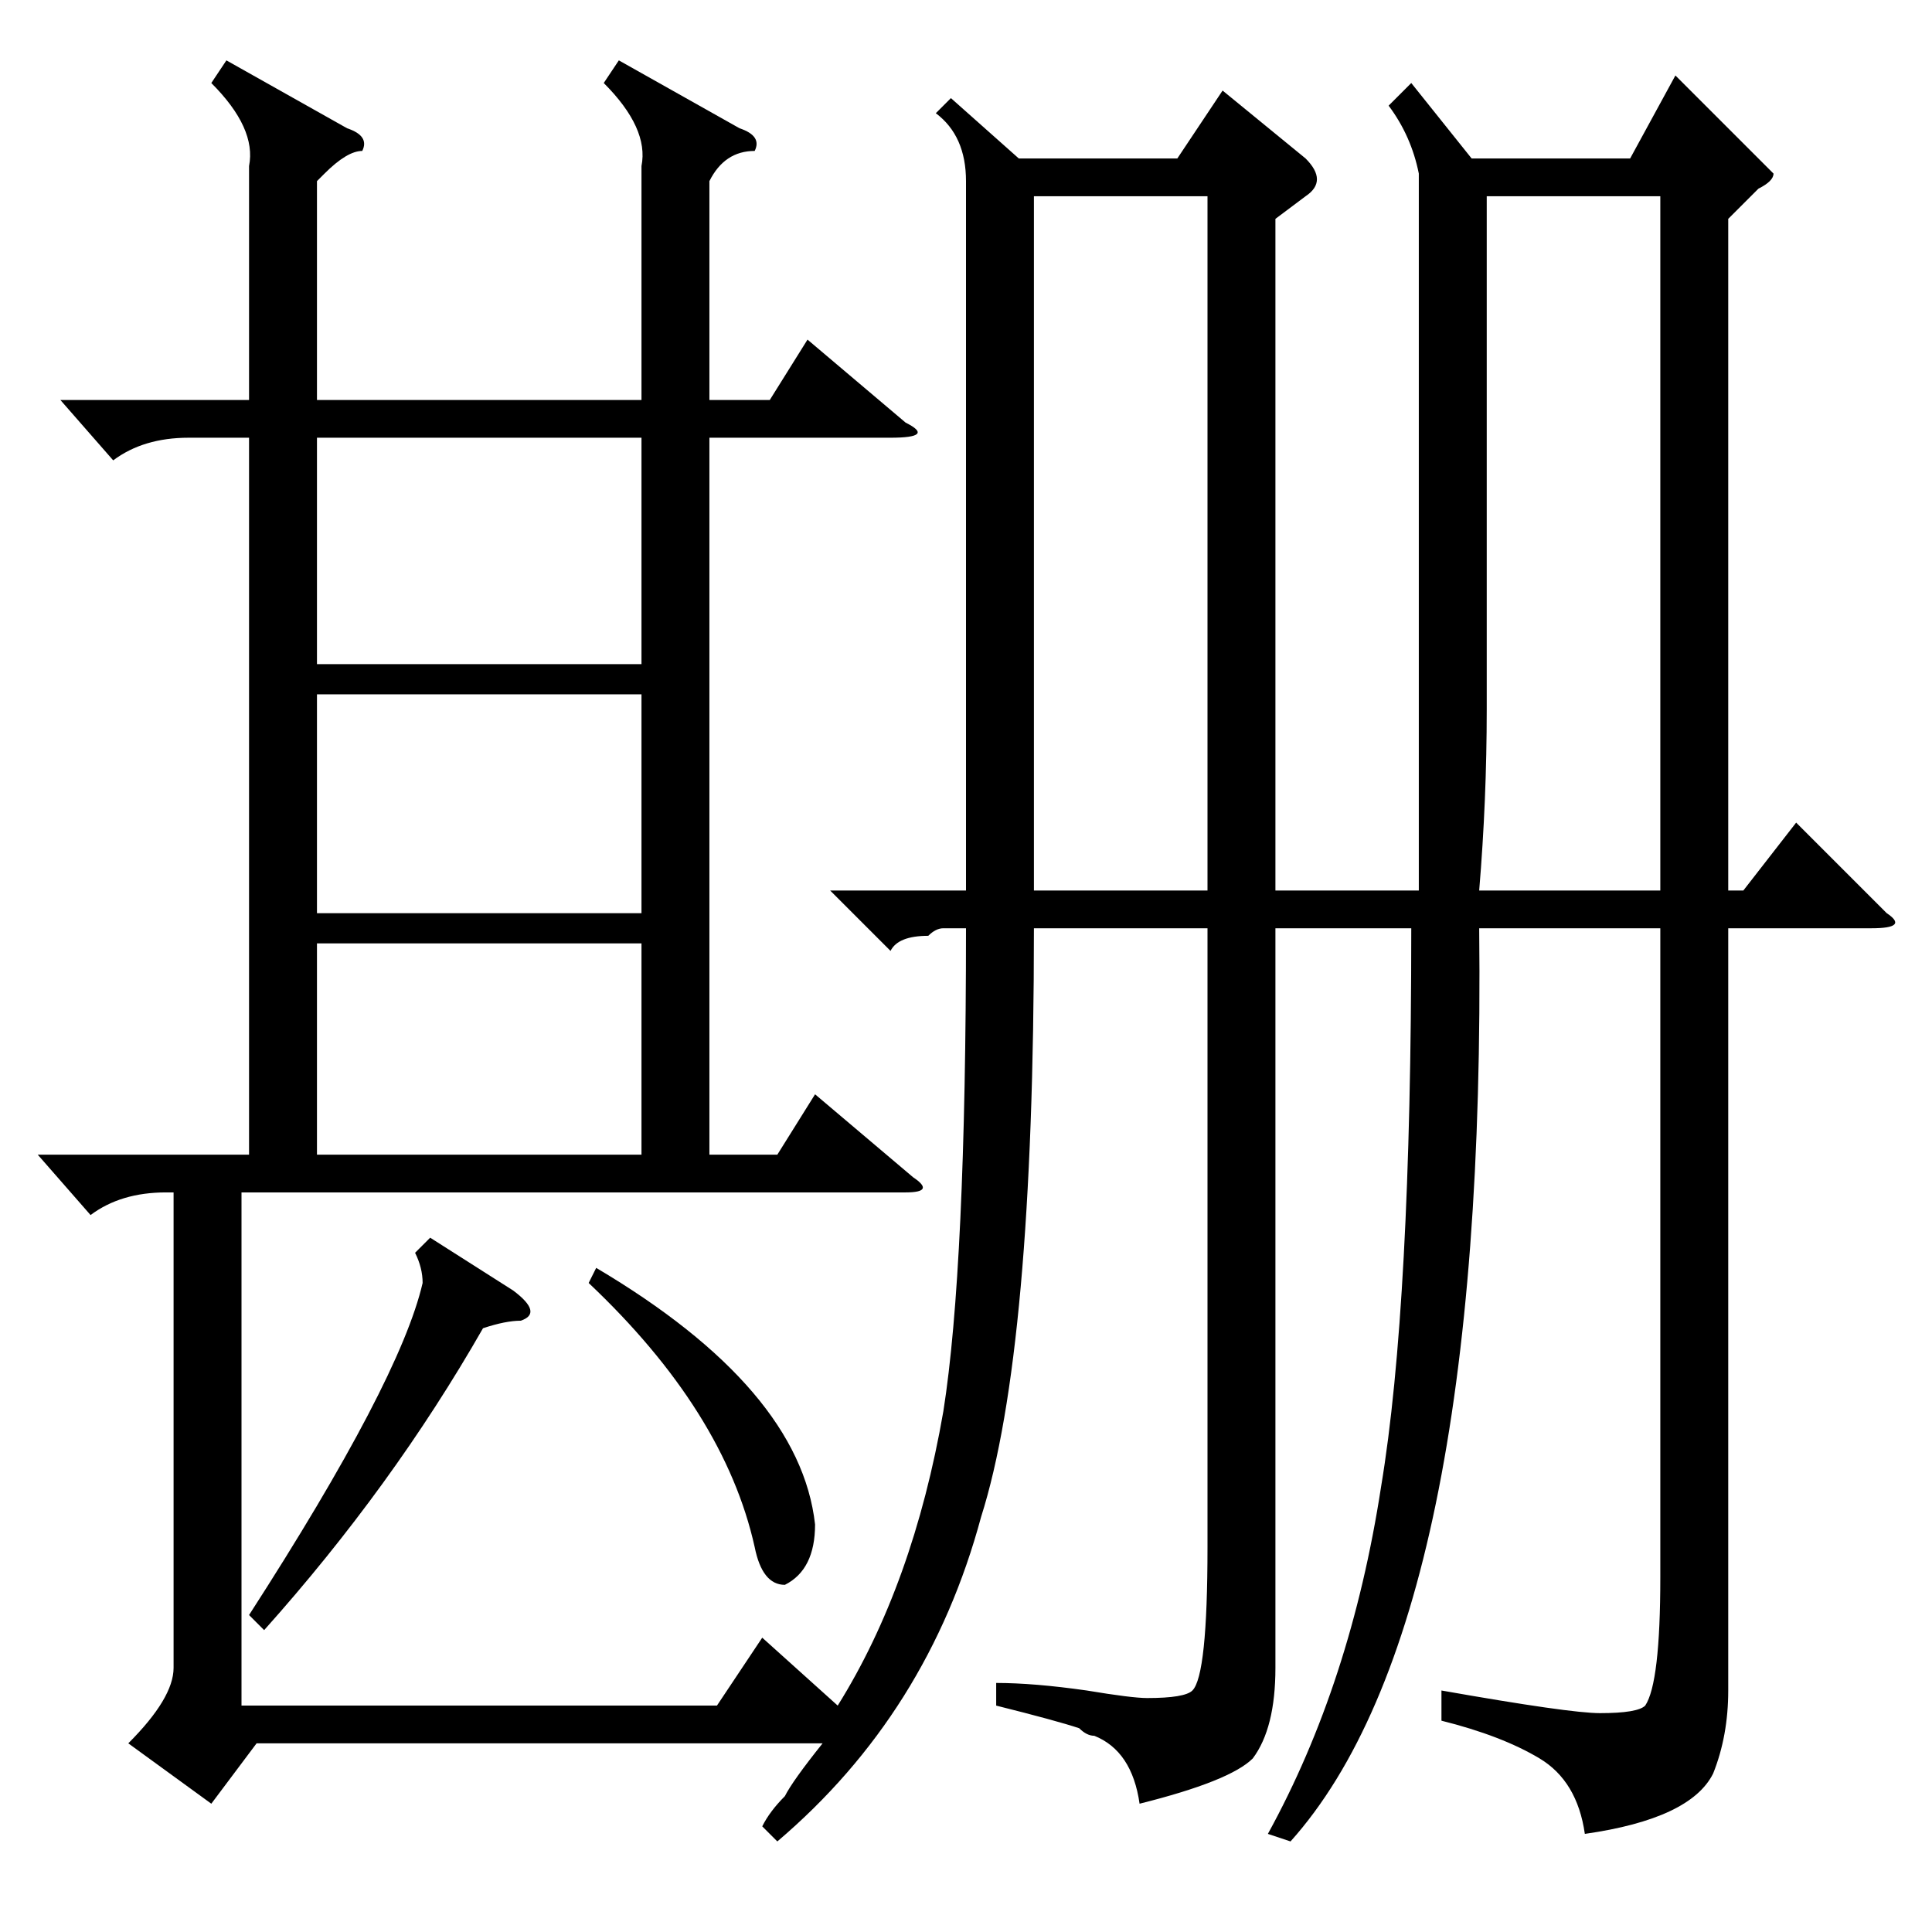 <?xml version="1.0" standalone="no"?>
<!DOCTYPE svg PUBLIC "-//W3C//DTD SVG 1.1//EN" "http://www.w3.org/Graphics/SVG/1.1/DTD/svg11.dtd" >
<svg xmlns="http://www.w3.org/2000/svg" xmlns:xlink="http://www.w3.org/1999/xlink" version="1.1" viewBox="0 -52 256 256">
  <g transform="matrix(1 0 0 -1 0 204)">
   <path fill="currentColor"
d="M187 245l8 -10h21l6 11l11 -11l2 -2q0 -1 -2 -2l-4 -4v-89h2l7 9l12 -12q3 -2 -2 -2h-19v-101q0 -6 -2 -11q-3 -6 -17 -8q-1 7 -6 10t-13 5v4q17 -3 21 -3q5 0 6 1q2 3 2 17v86h-24q1 -92 -25 -121l-3 1q11 20 15 46q4 24 4 74h-18v-98q0 -8 -3 -12q-3 -3 -15 -6
q-1 7 -6 9q-1 0 -2 1q-3 1 -11 3v3q5 0 12 -1q6 -1 8 -1q5 0 6 1q2 2 2 19v82h-23q0 -56 -7 -78q-7 -26 -27 -43l-2 2q1 2 3 4q1 2 5 7h-75l-6 -8l-11 8q6 6 6 10v63h-1q-6 0 -10 -3l-7 8h28v95h-8q-6 0 -10 -3l-7 8h25v31q1 5 -5 11l2 3l16 -9q3 -1 2 -3q-2 0 -5 -3l-1 -1
v-29h43v31q1 5 -5 11l2 3l16 -9q3 -1 2 -3q-4 0 -6 -4v-29h8l5 8l13 -11q4 -2 -2 -2h-24v-95h9l5 8l13 -11q3 -2 -1 -2h-88v-68h63l6 9l10 -9q10 16 14 39q3 19 3 64h-3q-1 0 -2 -1q-4 0 -5 -2l-8 8h18v94q0 6 -4 9l2 2l9 -8h21l6 9l11 -9q3 -3 0 -5l-4 -3v-89h19v95
q-1 5 -4 9zM220 230h-23v-68q0 -12 -1 -24h24v92zM160 230h-23v-92h23v92zM85 198h-43v-30h43v30zM85 164h-43v-29h43v29zM85 131h-43v-28h43v28zM57 92l11 -7q4 -3 1 -4q-2 0 -5 -1q-12 -21 -29 -40l-2 2q20 31 23 44q0 2 -1 4zM78 86l1 2q27 -16 29 -34q0 -6 -4 -8
q-3 0 -4 5q-4 18 -22 35z" />
  </g>

</svg>
